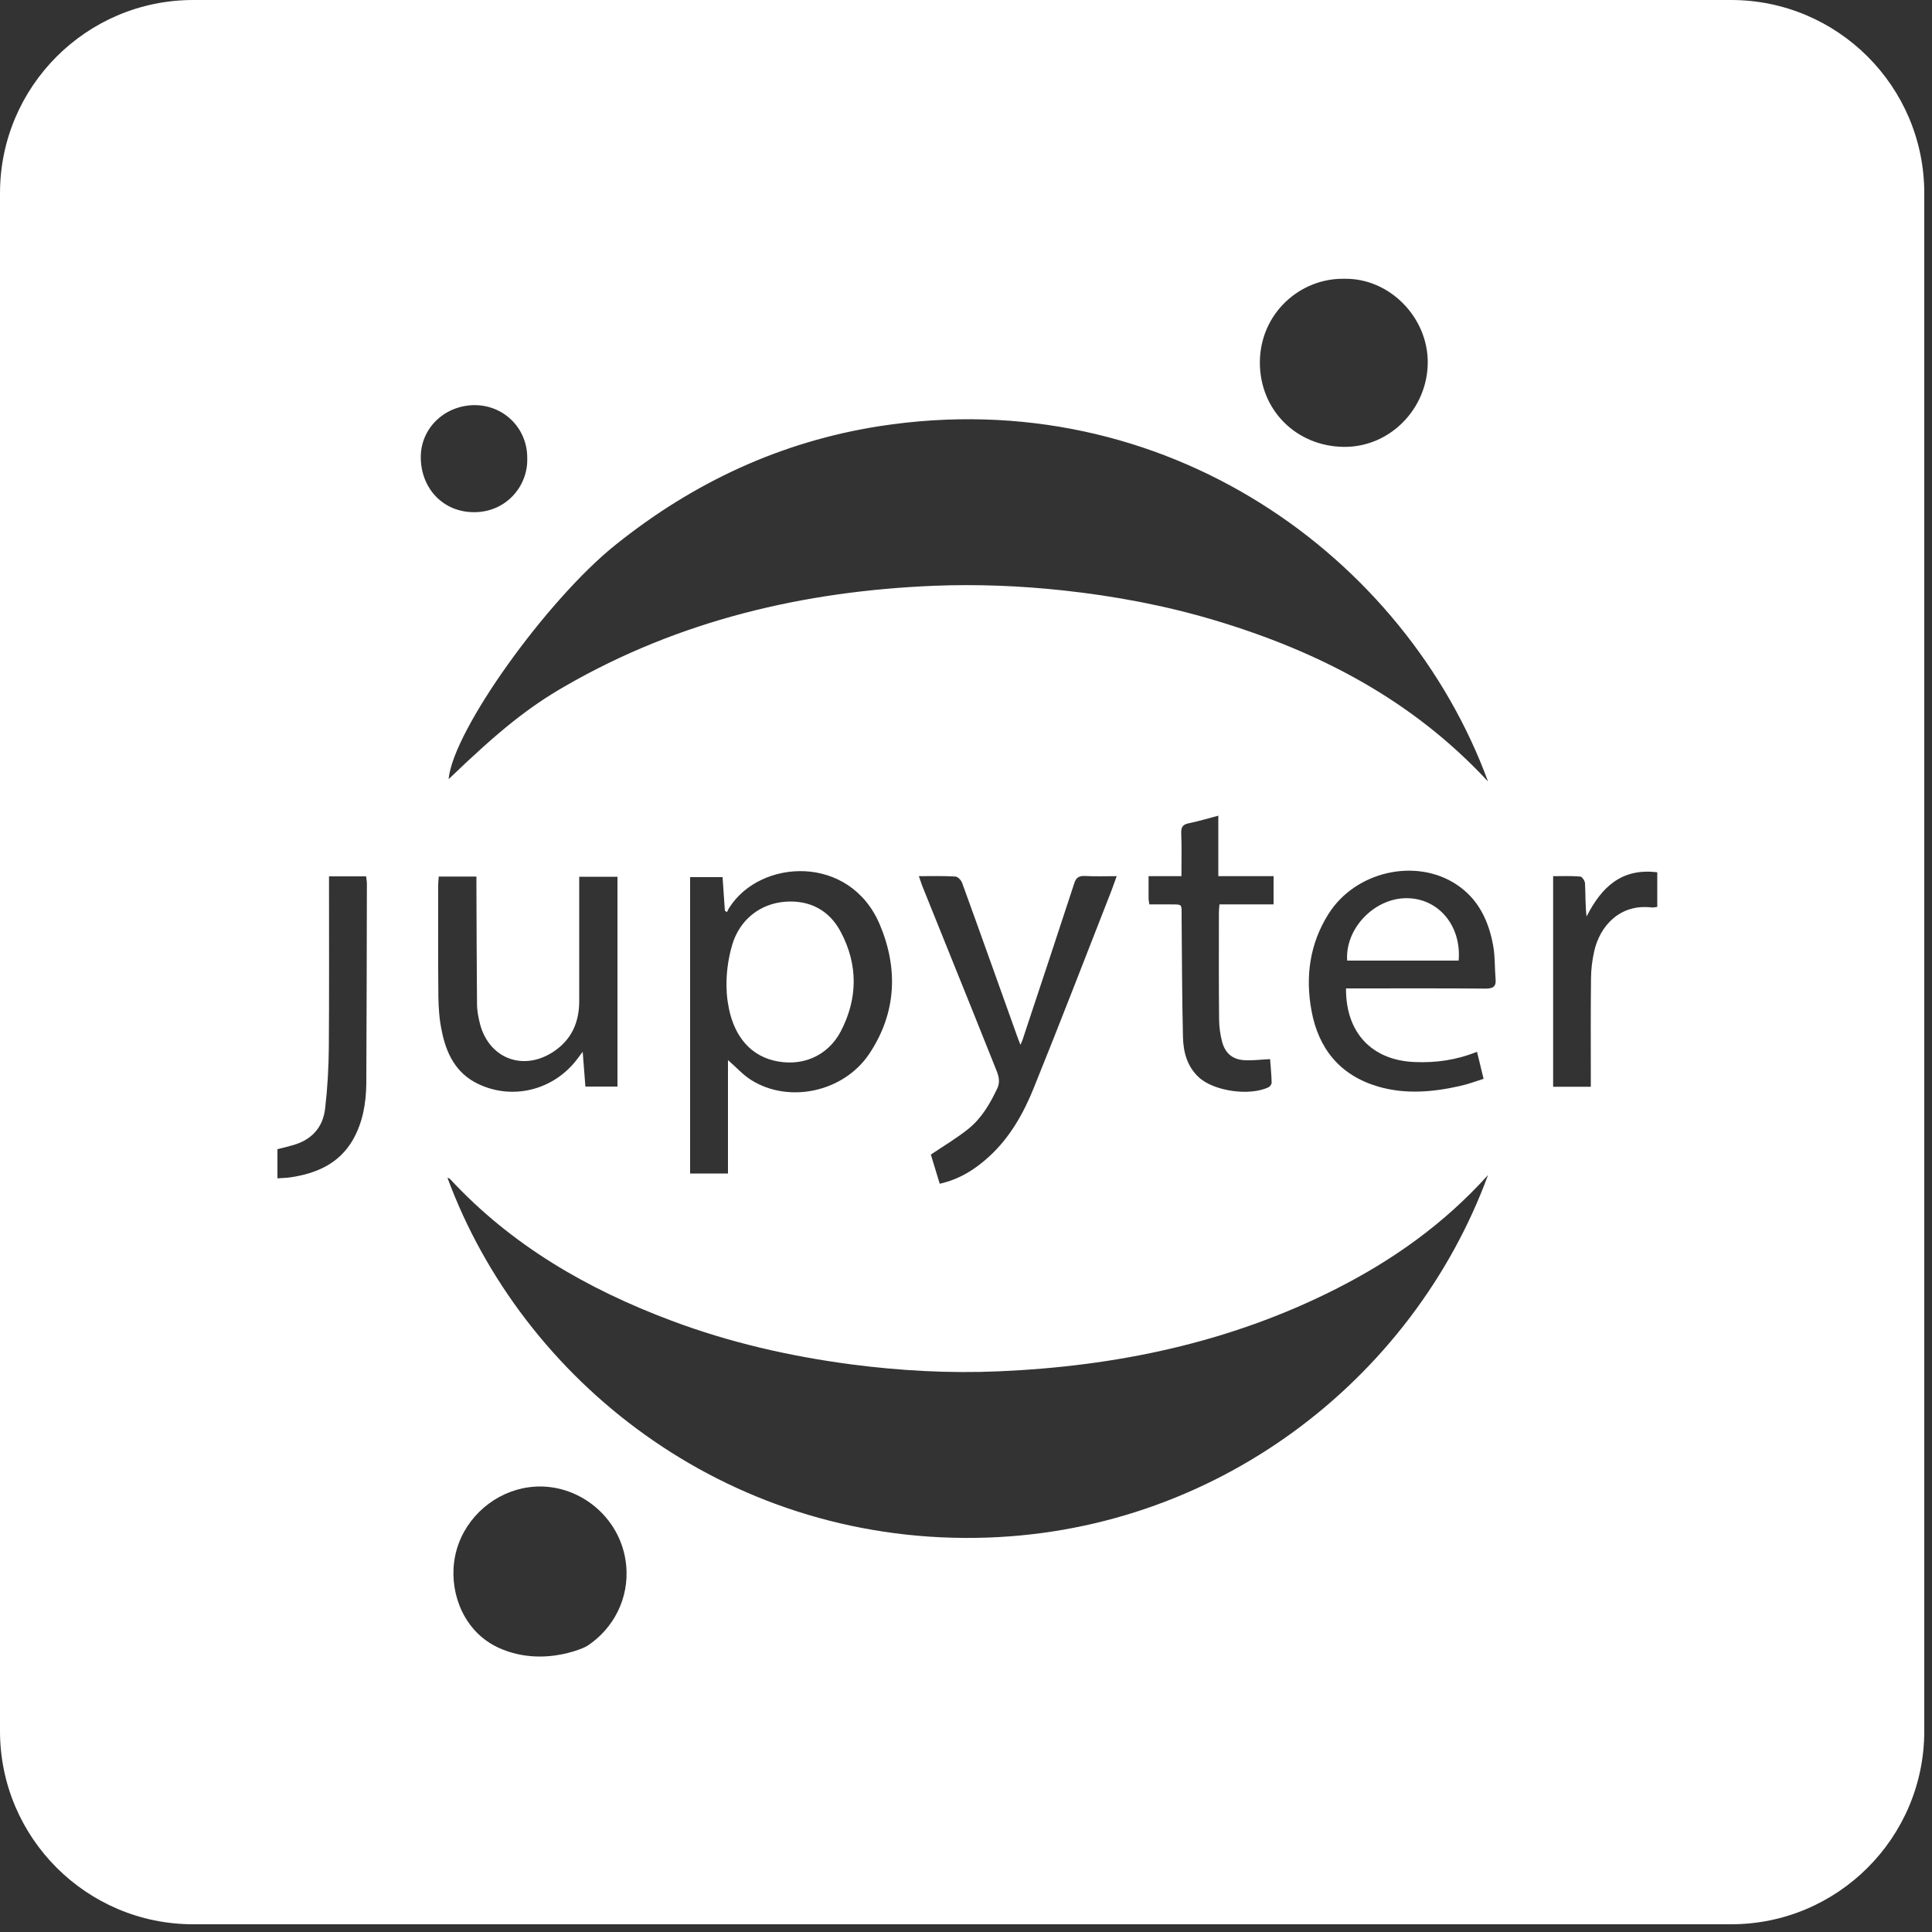 <svg xmlns="http://www.w3.org/2000/svg" viewBox="0 0 1000 1000"><rect x="0" y="0" width="1000" height="1000" fill="#333333" stroke="none"/><style>.st0{display:none}.st1,.st2{display:inline}.st2{fill:none;stroke:#000;stroke-miterlimit:10}.st3{fill:#fff}</style><g id="black_x5F_bg" class="st0"><path class="st1" d="M-2-2H998V998H-2z"/></g><g id="guide_x5F_path" class="st0"><path class="st2" d="M74 31h848v934H74z"/></g><g id="Layer_4"><path class="st3" d="M896 0H100C44.8 0 0 44.8 0 100v796c0 55.2 44.8 100 100 100h796c55.2 0 100-44.8 100-100V100C996 44.8 951.2 0 896 0zM695.7 144.3c23.6-.5 43.5 20.1 43.3 43.5-.2 23.9-19.7 43.8-43.5 43.5-24.4-.3-43.4-18.9-43.4-43.7.1-25.5 20.9-43.7 43.6-43.3zM318.6 282c40.3-32.3 85.5-53.4 136.5-61.4 148.4-23.1 272.5 67.9 315.1 183.9-39.2-42.3-87.6-67.3-141.3-83.4-25.7-7.7-51.9-12.6-78.6-15.5-22.3-2.4-44.6-3.3-66.9-2.4-67.6 2.8-131.9 17.9-191 52-18.8 10.8-34 22.9-60.2 48.1 2.2-25.1 50.9-92.9 86.4-121.3zM631 527.5c0 4 .6 8 1.6 11.9 1.8 6.3 5.9 9.3 12.5 9.4 4 .1 8-.4 12.3-.6.3 4 .7 8.1.8 12.2 0 .8-.8 1.9-1.5 2.3-9.8 4.8-28.6 2.1-36.3-5.2-6-5.6-7.9-13-8.1-20.7-.5-20.4-.5-40.8-.7-61.2-.1-8.6 1.1-7.3-7.7-7.5h-9c-.2-1.2-.3-1.9-.4-2.6v-12h17c0-7.8.2-15.1-.1-22.3-.1-3.2.9-4.5 4-5.1 4.9-1 9.8-2.5 15.2-3.9v31.3h28.6v14.6h-28c-.2 1.9-.3 3.2-.3 4.5 0 18.2-.1 36.6.1 54.9zm-115.9 24.9c-7.7-19.3-15.5-38.7-23.3-58-4.8-12-9.7-24-14.5-36-.5-1.4-1-2.8-1.7-4.9 6.8 0 12.9-.2 19 .2 1.2.1 2.9 1.9 3.4 3.3 9.6 26.4 19 52.9 28.5 79.4.4 1.2.9 2.4 1.7 4.4.8-1.9 1.3-3 1.6-4.2 8.8-26.4 17.5-52.8 26.2-79.3.9-2.9 2.3-4 5.4-3.9 5.3.3 10.7.1 16.6.1-1 2.8-1.8 5.1-2.6 7.2-13.4 34.2-26.6 68.5-40.4 102.6-5.3 13.1-12.3 25.5-23 35.3-7.2 6.6-15.3 11.8-25.6 14.1-1.6-5.3-3.2-10.5-4.6-15.1 6.7-4.5 13.3-8.4 19.3-13.2 7-5.6 11.4-13.2 15.2-21.3 1.7-3.8.2-7.3-1.2-10.7zm-65.2-6.9c-13.3 19.8-41.6 25.8-61.1 13.5-4.2-2.6-7.6-6.5-12-10.3v58.7h-19.6V454H374c.4 5.7.8 11.6 1.2 17.4.4.2.7.5 1.1.7.4-.8.7-1.6 1.2-2.3 16-25.3 62.4-27.9 77.9 8.8 9.6 22.8 8.6 45.8-5.5 66.9zm-260.3 15.2c-.1 10.2-1.8 20.2-6.9 29.2-7.2 12.5-19 17.5-32.4 19.5-2 .3-4.1.3-6.7.5v-15.1c2.6-.6 5-1.2 7.4-1.9 10-2.6 16.2-9.1 17.3-19.3 1.2-10.3 1.8-20.8 1.9-31.2.2-27.7.1-55.4.1-83.2v-5.6h19.2c.1 1.3.4 2.5.4 3.6-.1 34.6-.1 69.1-.3 103.5zm28.2-324.5c.2-15 12.8-26.7 28.4-26.5 15.1.3 26.9 12.4 26.7 27.6.4 14.4-11 27.7-27.2 27.8-16.4.2-28.1-12.5-27.9-28.9zm9.1 279.8c-.2-19.4-.1-38.8-.1-58.1 0-1.3.2-2.6.3-4.2h19.5v5.5c.1 20.1.1 40.3.3 60.4 0 3.5.7 7.1 1.6 10.6 4.8 17.8 22.4 24.4 37.9 14.2 9.4-6.2 13.4-15.2 13.4-26.2v-64.4h19.8v108.6H303c-.4-5.6-.9-11.2-1.4-18-1.4 1.9-2.2 3-3 4-12.2 15.9-33.3 21.2-51.2 12.6-11.6-5.6-16.5-15.9-18.8-27.7-1.2-5.6-1.6-11.5-1.7-17.3zm61.3 343.2h-17.9c-6.4-3.4-13.3-6-19-10.3-14-10.3-19.8-29.8-14.9-46.9 5-17.3 20.2-29.9 37.3-32.2 25.6-3.5 50 16.6 50.6 43.7.4 16.8-8.7 32-23.1 40.1-2.3 1.4-11.2 4.9-13 5.6zM505 796c-130.1 1.8-234.7-81.6-273.4-186.4.5.2.9.3 1.2.5 31.9 34.5 71.3 57.2 114.8 73.5 30.1 11.3 61.2 18.4 93 22.6 25.3 3.3 50.7 4.7 76.2 3.6 61-2.6 119.7-14.8 174.6-42.6 29.4-14.9 55.9-33.6 78.8-59C731.3 714.1 628.7 794.3 505 796zm264-284.3c-22.4-.2-44.7-.1-67.1-.1h-5.2c-.2 22.9 13.4 37.2 35.4 38.1 11 .5 21.7-1 32.4-5.3 1.2 4.8 2.2 9 3.4 14-4.1 1.3-8.1 2.8-12.2 3.7-14.1 3.2-28.4 4.4-42.4.3-19.7-5.8-30.9-19.6-34.5-39.4-3.2-17.6-.9-34.5 8.8-49.9 13.8-22 45-29.2 66.1-15.4 11.5 7.5 16.9 19 19.2 32 1 5.5.7 11.3 1.2 16.9.4 3.9-1.1 5.1-5.1 5.1zm88.8-42.3c-.9.1-1.9.4-2.9.3-16.5-2-26.8 9.7-29.7 22.5-1.1 4.8-1.7 9.7-1.7 14.6-.2 16.9-.1 33.7-.1 50.6v5.1h-19.5v-109c4.6 0 9.4-.2 14.1.2.9.1 2.4 2.3 2.4 3.6.3 5.6.1 11.2.8 17.1 7.7-15.2 18.1-25.2 36.6-22.9v17.9z"/><path class="st3" d="M379 489c3.8-12.8 14.3-21.4 27.8-22.3 12.5-.8 22.5 4.5 28.4 15.7 9 17 8.8 34.5 0 51.4-7 13.3-20.8 18.6-34.9 15.1-13.7-3.4-21.3-15-23.5-29.6 0-.1-2.8-13.3 2.2-30.3zm349-24.1c-16.8 0-31.9 15.9-30.7 32.3H755c1.5-18.1-10.5-32.3-27-32.3zM304 852s-27 14-53-3c-16.9-11.1-14 39-14 39l65 15 30-23-28-28z"/></g></svg>